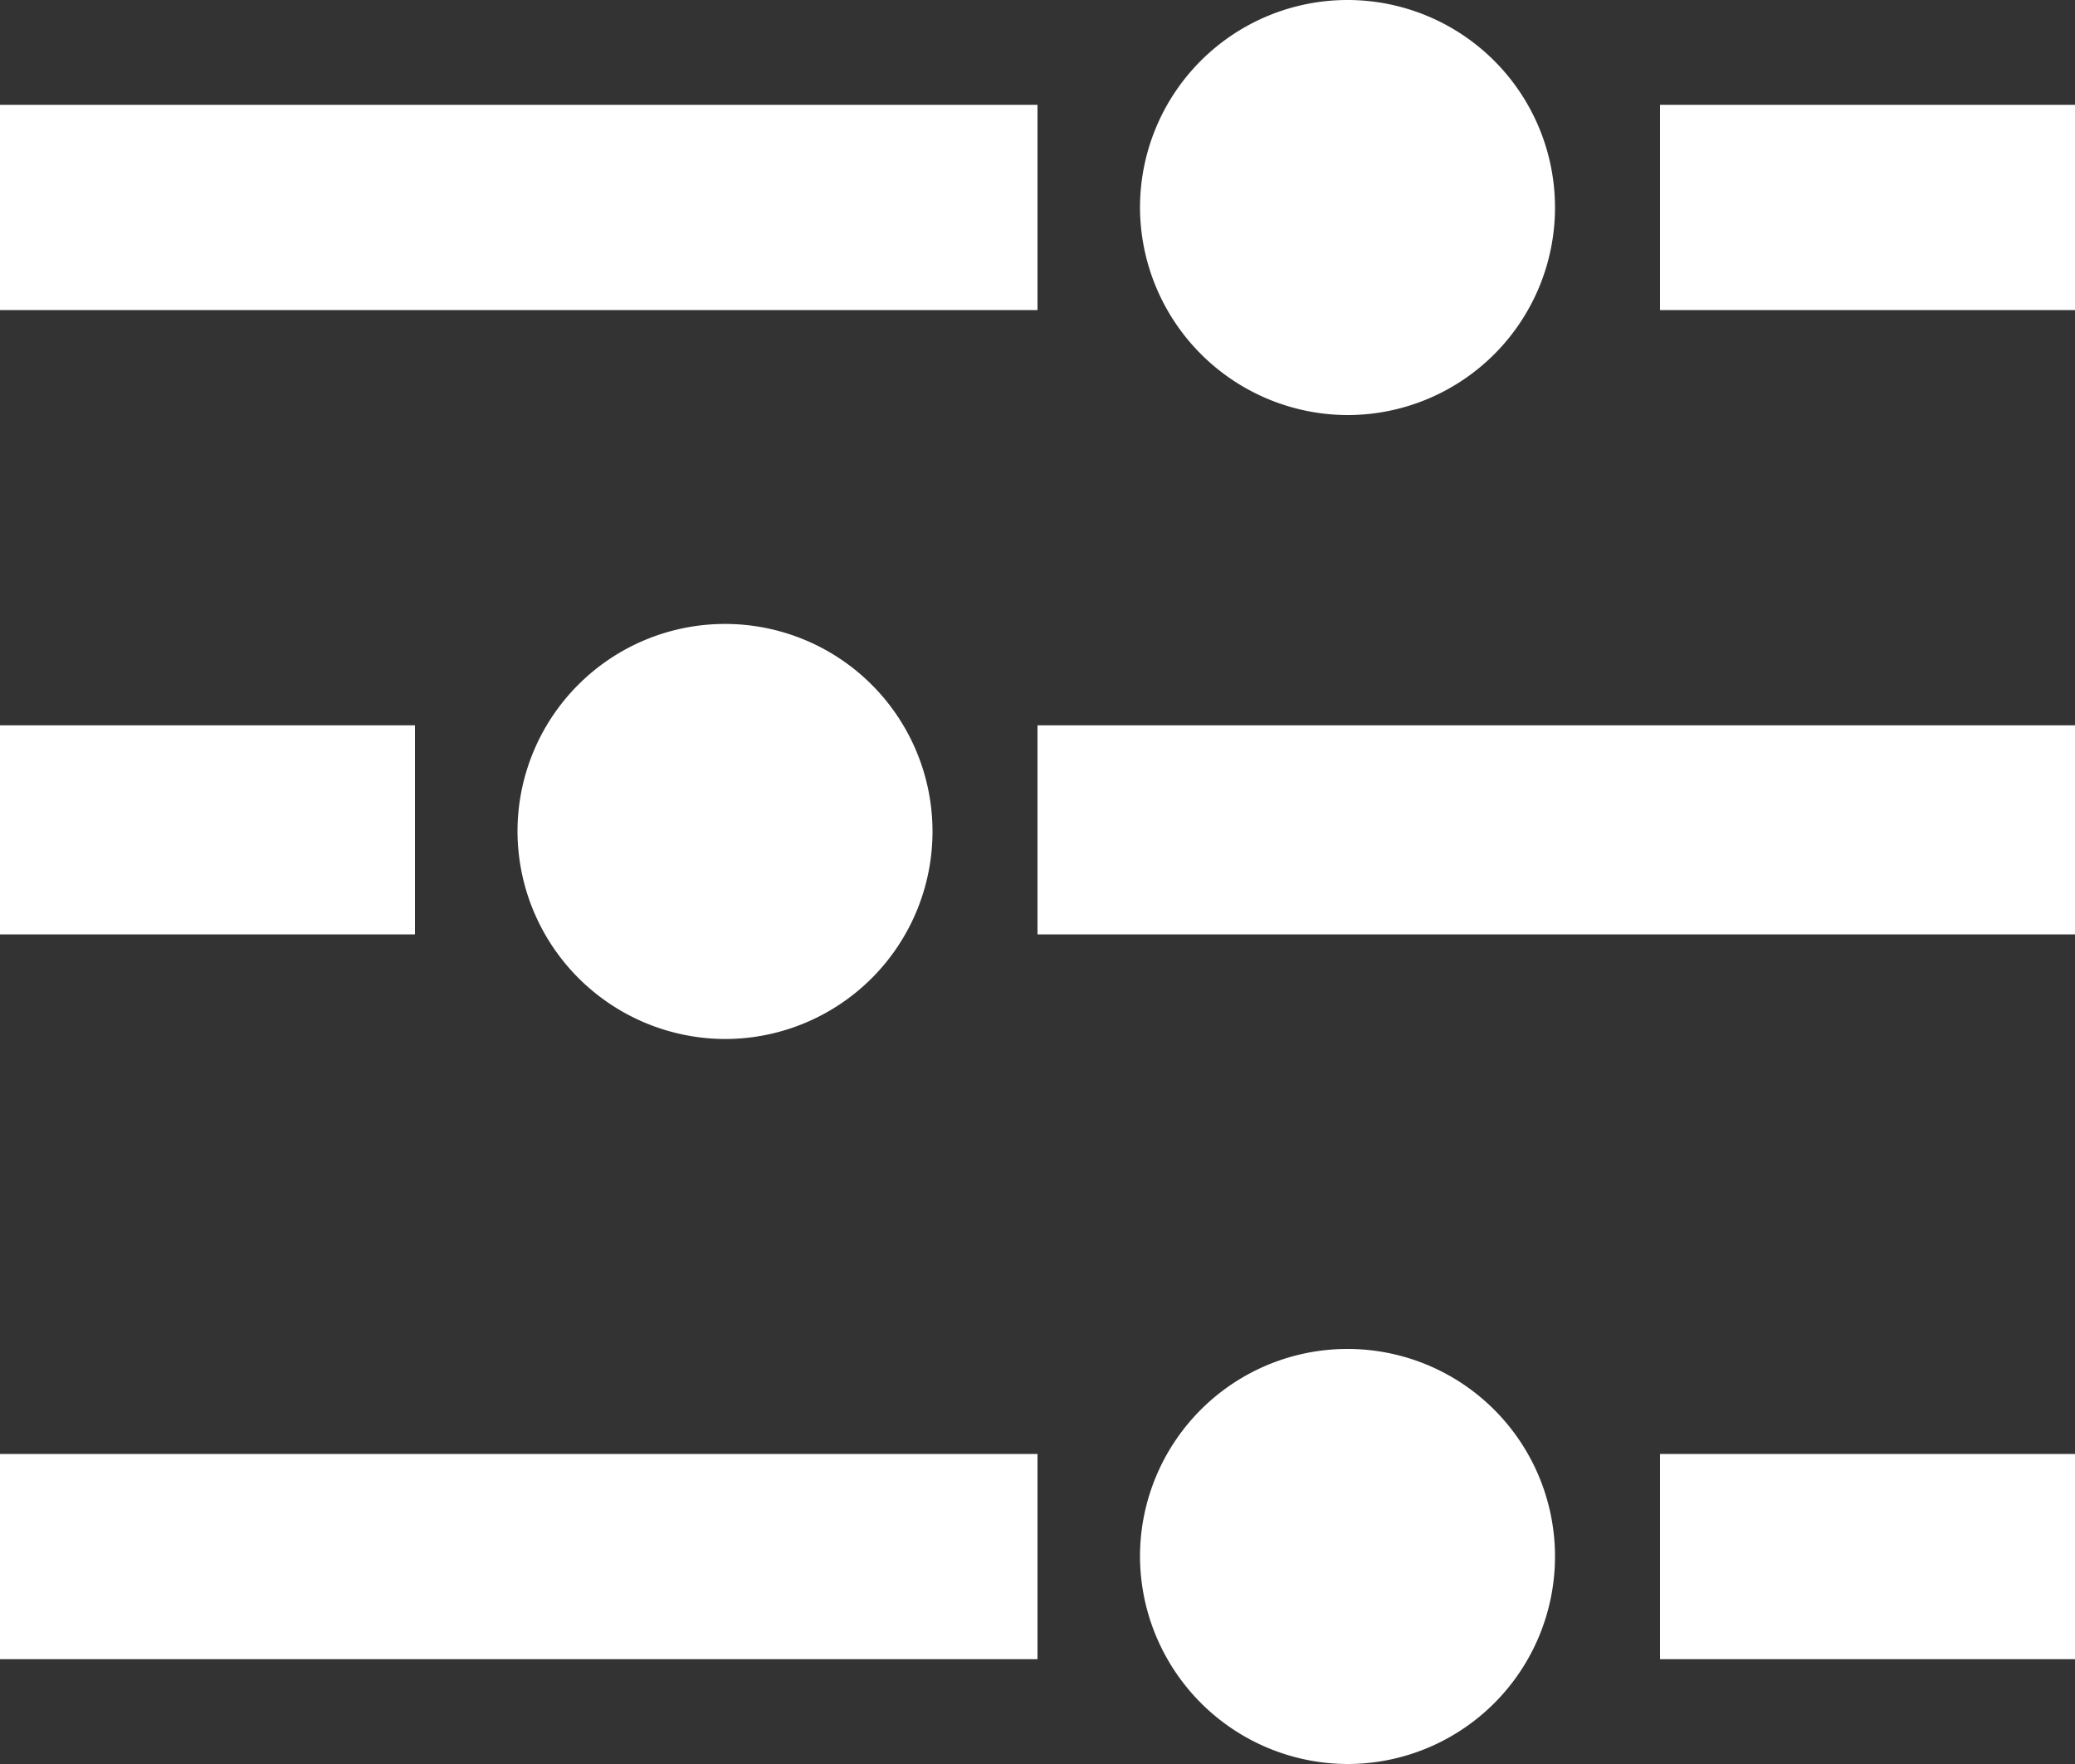 <svg xmlns="http://www.w3.org/2000/svg" width="20" height="17" viewBox="0 0 20 17">
  <rect x="0" y="0" width="20" height="17" fill="#333333" stroke="none"/>
  <defs>
    <style>
      .cls-1 {
      fill: white;
      fill-rule: evenodd;
      stroke-dasharray: 120;
      stroke-dashoffset: 120;
      animation: dash 1.5s linear forwards;
      animation-delay: 500ms;
      stroke: #fff;
      }
      @keyframes dash {
      from{
      fill: transparent;
      stroke: #fff;
      }
      to {
      fill: #fff;
      stroke-dashoffset: 0;
      stroke: transparent;
      }
    </style>
  </defs>
  <path id="setting.svg" class="cls-1" d="M532,420.01h10v1.978H532V420.01Zm16,0h4v1.978h-4V420.01Zm-16,5.98h4v2.015h-4V425.99Zm10,0h10v2.015H542V425.99Zm6,7.022h4v1.978h-4v-1.978Zm-16,0h10v1.978H532v-1.978ZM545,436a2,2,0,1,0-2.012-2A2.006,2.006,0,0,0,545,436Zm-6-6.987a2,2,0,1,0-2.012-2A2.006,2.006,0,0,0,539,429.013ZM545,423a2,2,0,1,0-2.012-2A2.006,2.006,0,0,0,545,423Z" transform="translate(-532 -419)"/>
</svg>
